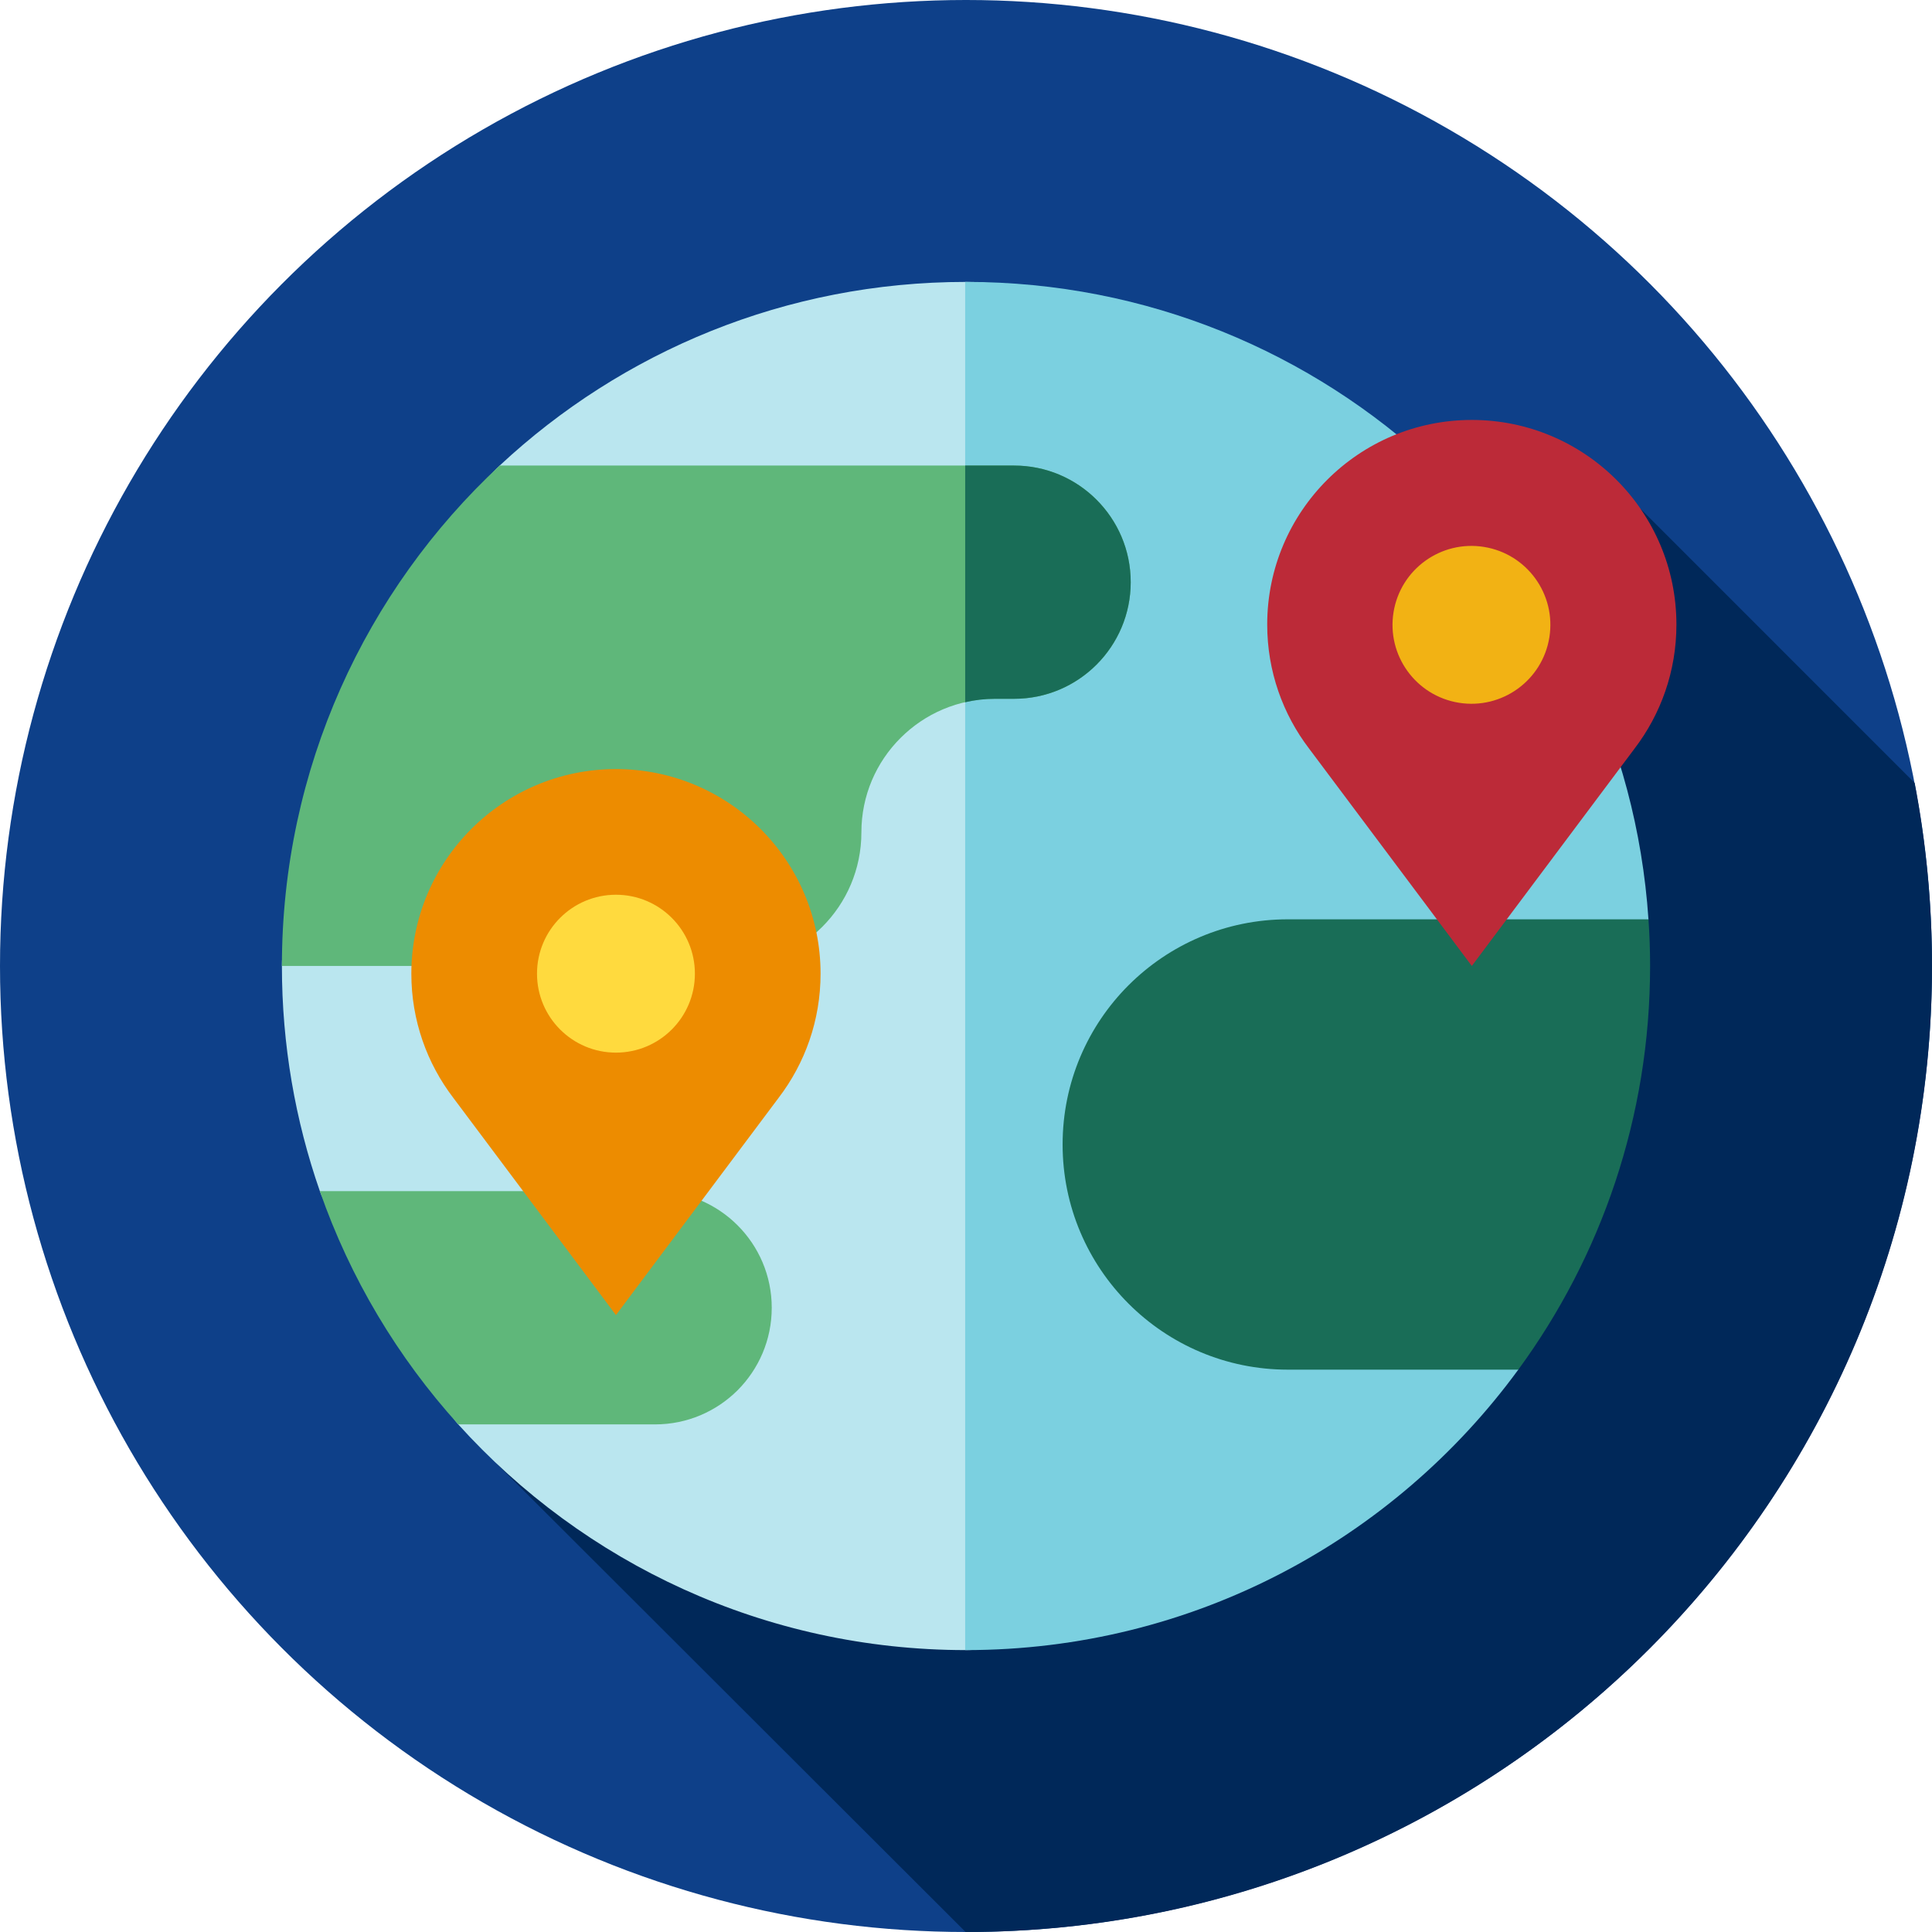 <svg id="Capa_1" enable-background="new 0 0 512 512" height="512" viewBox="0 0 512 512" width="512" xmlns="http://www.w3.org/2000/svg"><g><g><g><g><g><g id="XMLID_805_"><g id="XMLID_812_"><g id="XMLID_813_"><g id="XMLID_818_"><g id="XMLID_819_"><g id="XMLID_820_"><g id="XMLID_821_"><g id="XMLID_822_"><g id="XMLID_842_"><g id="XMLID_843_"><g id="XMLID_1933_"><g id="XMLID_1934_"><g id="XMLID_2216_"><g id="XMLID_2266_"><g id="XMLID_2267_"><circle cx="256" cy="256" fill="#0e4089" r="256"/></g></g></g></g></g></g></g></g></g></g></g></g></g></g></g></g></g></g></g><path d="m512 256c0-16.585-1.577-32.802-4.59-48.509l-72.64-72.641-303.172 253.014 124.303 124.136h.099c141.385 0 256-114.615 256-256z" fill="#002859"/><g><path d="m346.323 288.292s-30.208 149.002-90.333 149.002c-53.387 0-101.376-23.078-134.55-59.816-8.026-8.881-.322-20.559-6.48-30.908s-26.179-19.369-30.196-30.907c-6.512-18.689-10.056-38.779-10.056-59.672 0-26.179 29.101-39.178 39.092-61.652 9.991-22.475.872-54.426 18.623-70.961 32.37-30.207 75.826-48.669 123.568-48.669 95.977-.001 90.332 213.583 90.332 213.583z" fill="#bae6ef"/><path d="m396.907 291.8 5.46 71.169c-32.968 45.063-86.252 74.322-146.378 74.322h-.206v-362.585h.206c95.978 0 174.524 74.569 180.87 168.919.29 4.081-39.952 48.175-39.952 48.175z" fill="#7bd0e0"/><g><g><g><path d="m204.518 346.57c0 8.551-3.461 16.257-9.045 21.862-5.605 5.584-13.331 9.046-21.862 9.046h-52.172c-16.051-17.762-28.641-38.737-36.677-61.815h88.848c17.062-.001 30.908 13.846 30.908 30.907z" fill="#5fb77a"/></g></g></g><path d="m299.652 154.284c0 17.061-13.846 30.908-30.907 30.908h-5.048c-9.787 0-18.627 3.956-25.035 10.364-6.429 6.408-10.385 15.248-10.385 25.035 0 19.554-15.845 35.399-35.399 35.399h-118.171c0-52.357 22.212-99.543 57.715-132.614h136.322c8.531 0 16.257 3.462 21.841 9.046 5.605 5.605 9.067 13.311 9.067 21.862z" fill="#5fb77a"/><path d="m299.652 154.283c0 17.061-13.846 30.908-30.907 30.908h-5.048c-2.72 0-5.378.309-7.912.907v-62.721h12.96c8.531 0 16.257 3.462 21.841 9.046 5.604 5.603 9.066 13.309 9.066 21.86z" fill="#196d57"/><g><path d="m437.293 255.991c0 39.994-12.96 76.98-34.925 106.981h-61.073c-32.968 0-59.693-26.725-59.693-59.672 0-16.484 6.676-31.402 17.473-42.199 10.818-10.797 25.736-17.473 42.22-17.473h95.566c.288 4.079.432 8.2.432 12.363z" fill="#196d57"/></g><path d="m433.152 198.412c6.974-9.124 11.118-20.528 11.118-32.899 0-29.946-24.276-54.223-54.223-54.223-29.946 0-54.223 24.276-54.223 54.223 0 12.369 4.142 23.771 11.114 32.895l43.108 57.583z" fill="#bc2a38"/><ellipse cx="390.047" cy="165.513" fill="#f2b214" rx="20.921" ry="20.921" transform="matrix(.159 -.987 .987 .159 164.569 524.249)"/><path d="m206.339 290.935c6.974-9.124 11.118-20.528 11.118-32.899 0-29.946-24.276-54.223-54.223-54.223-29.946 0-54.223 24.276-54.223 54.223 0 12.369 4.142 23.771 11.114 32.895l43.108 57.583z" fill="#ed8c00"/><circle cx="163.234" cy="258.036" fill="#ffda3e" r="20.921"/></g></g></svg>
